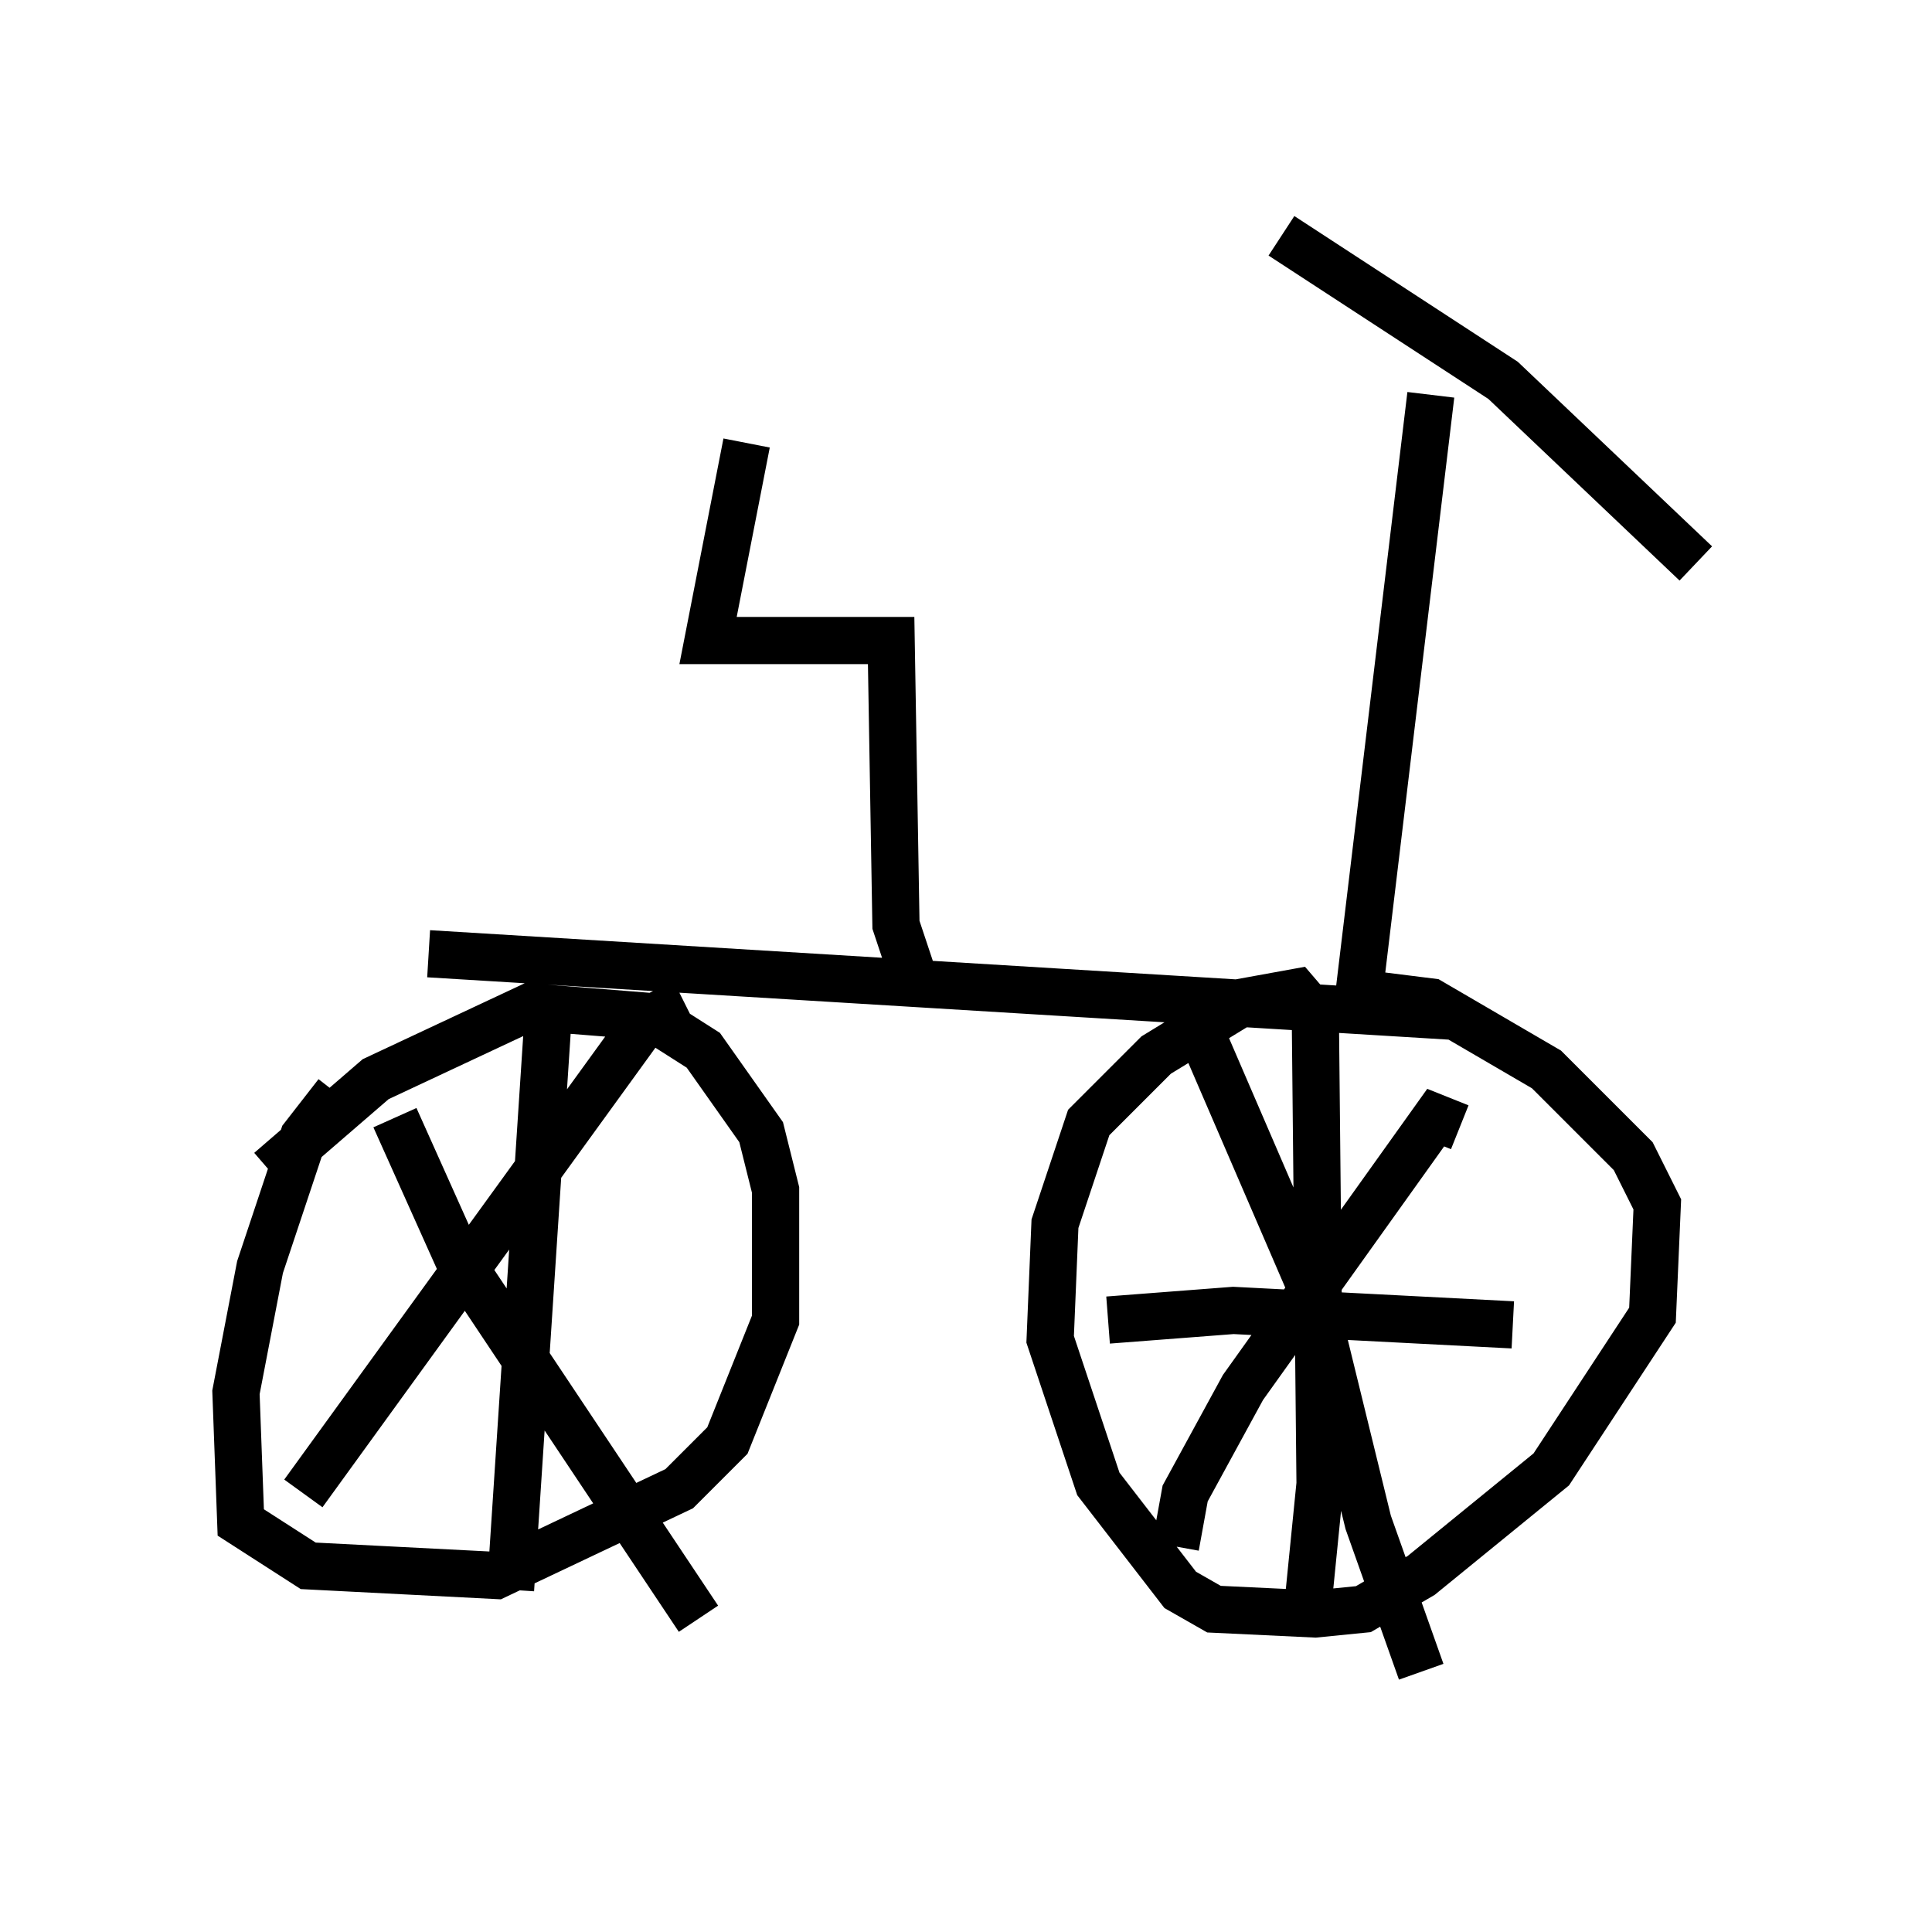 <?xml version="1.0" encoding="utf-8" ?>
<svg baseProfile="full" height="40.421" version="1.1" width="40.932" xmlns="http://www.w3.org/2000/svg" xmlns:ev="http://www.w3.org/2001/xml-events" xmlns:xlink="http://www.w3.org/1999/xlink"><defs /><rect fill="white" height="40.421" width="40.932" x="0" y="0" /><path d="M7.96, 22.865 m-0.817, 0.306 l-0.715, 0.919 -0.919, 2.756 l-0.51, 2.654 0.102, 2.756 l1.429, 0.919 3.981, 0.204 l3.879, -1.838 1.021, -1.021 l1.021, -2.552 0.0, -2.756 l-0.306, -1.225 -1.225, -1.735 l-1.123, -0.715 -2.552, -0.204 l-3.267, 1.531 -2.246, 1.94 m22.356, -3.063 l-0.613, -0.715 -1.123, 0.204 l-1.838, 1.123 -1.429, 1.429 l-0.715, 2.144 -0.102, 2.45 l1.021, 3.063 1.735, 2.246 l0.715, 0.408 2.144, 0.102 l1.021, -0.102 1.225, -0.715 l2.756, -2.246 2.144, -3.267 l0.102, -2.348 -0.51, -1.021 l-1.838, -1.838 -2.45, -1.429 l-1.633, -0.204 m-3.165, 1.021 l2.246, 5.206 1.225, 5.002 l1.123, 3.165 m0.817, -11.536 l-0.51, -0.204 -4.083, 5.717 l-1.225, 2.246 -0.204, 1.123 m2.96, -11.433 l0.102, 10.106 -0.306, 3.063 m-4.185, -6.533 l2.654, -0.204 5.921, 0.306 m-23.684, -4.39 l1.327, 2.96 5.104, 7.656 m-0.306, -13.067 l-0.817, 0.408 -7.248, 10.004 m5.206, -10.413 l-0.817, 12.454 m-1.735, -13.475 l21.744, 1.327 m-2.042, -0.408 l1.531, -12.761 m-3.165, -3.369 l4.696, 3.063 4.083, 3.879 m-16.64, 8.575 l-0.306, -0.919 -0.102, -6.023 l-3.879, 0.0 0.817, -4.185 " fill="none" stroke="black" stroke-width="1" /></svg>